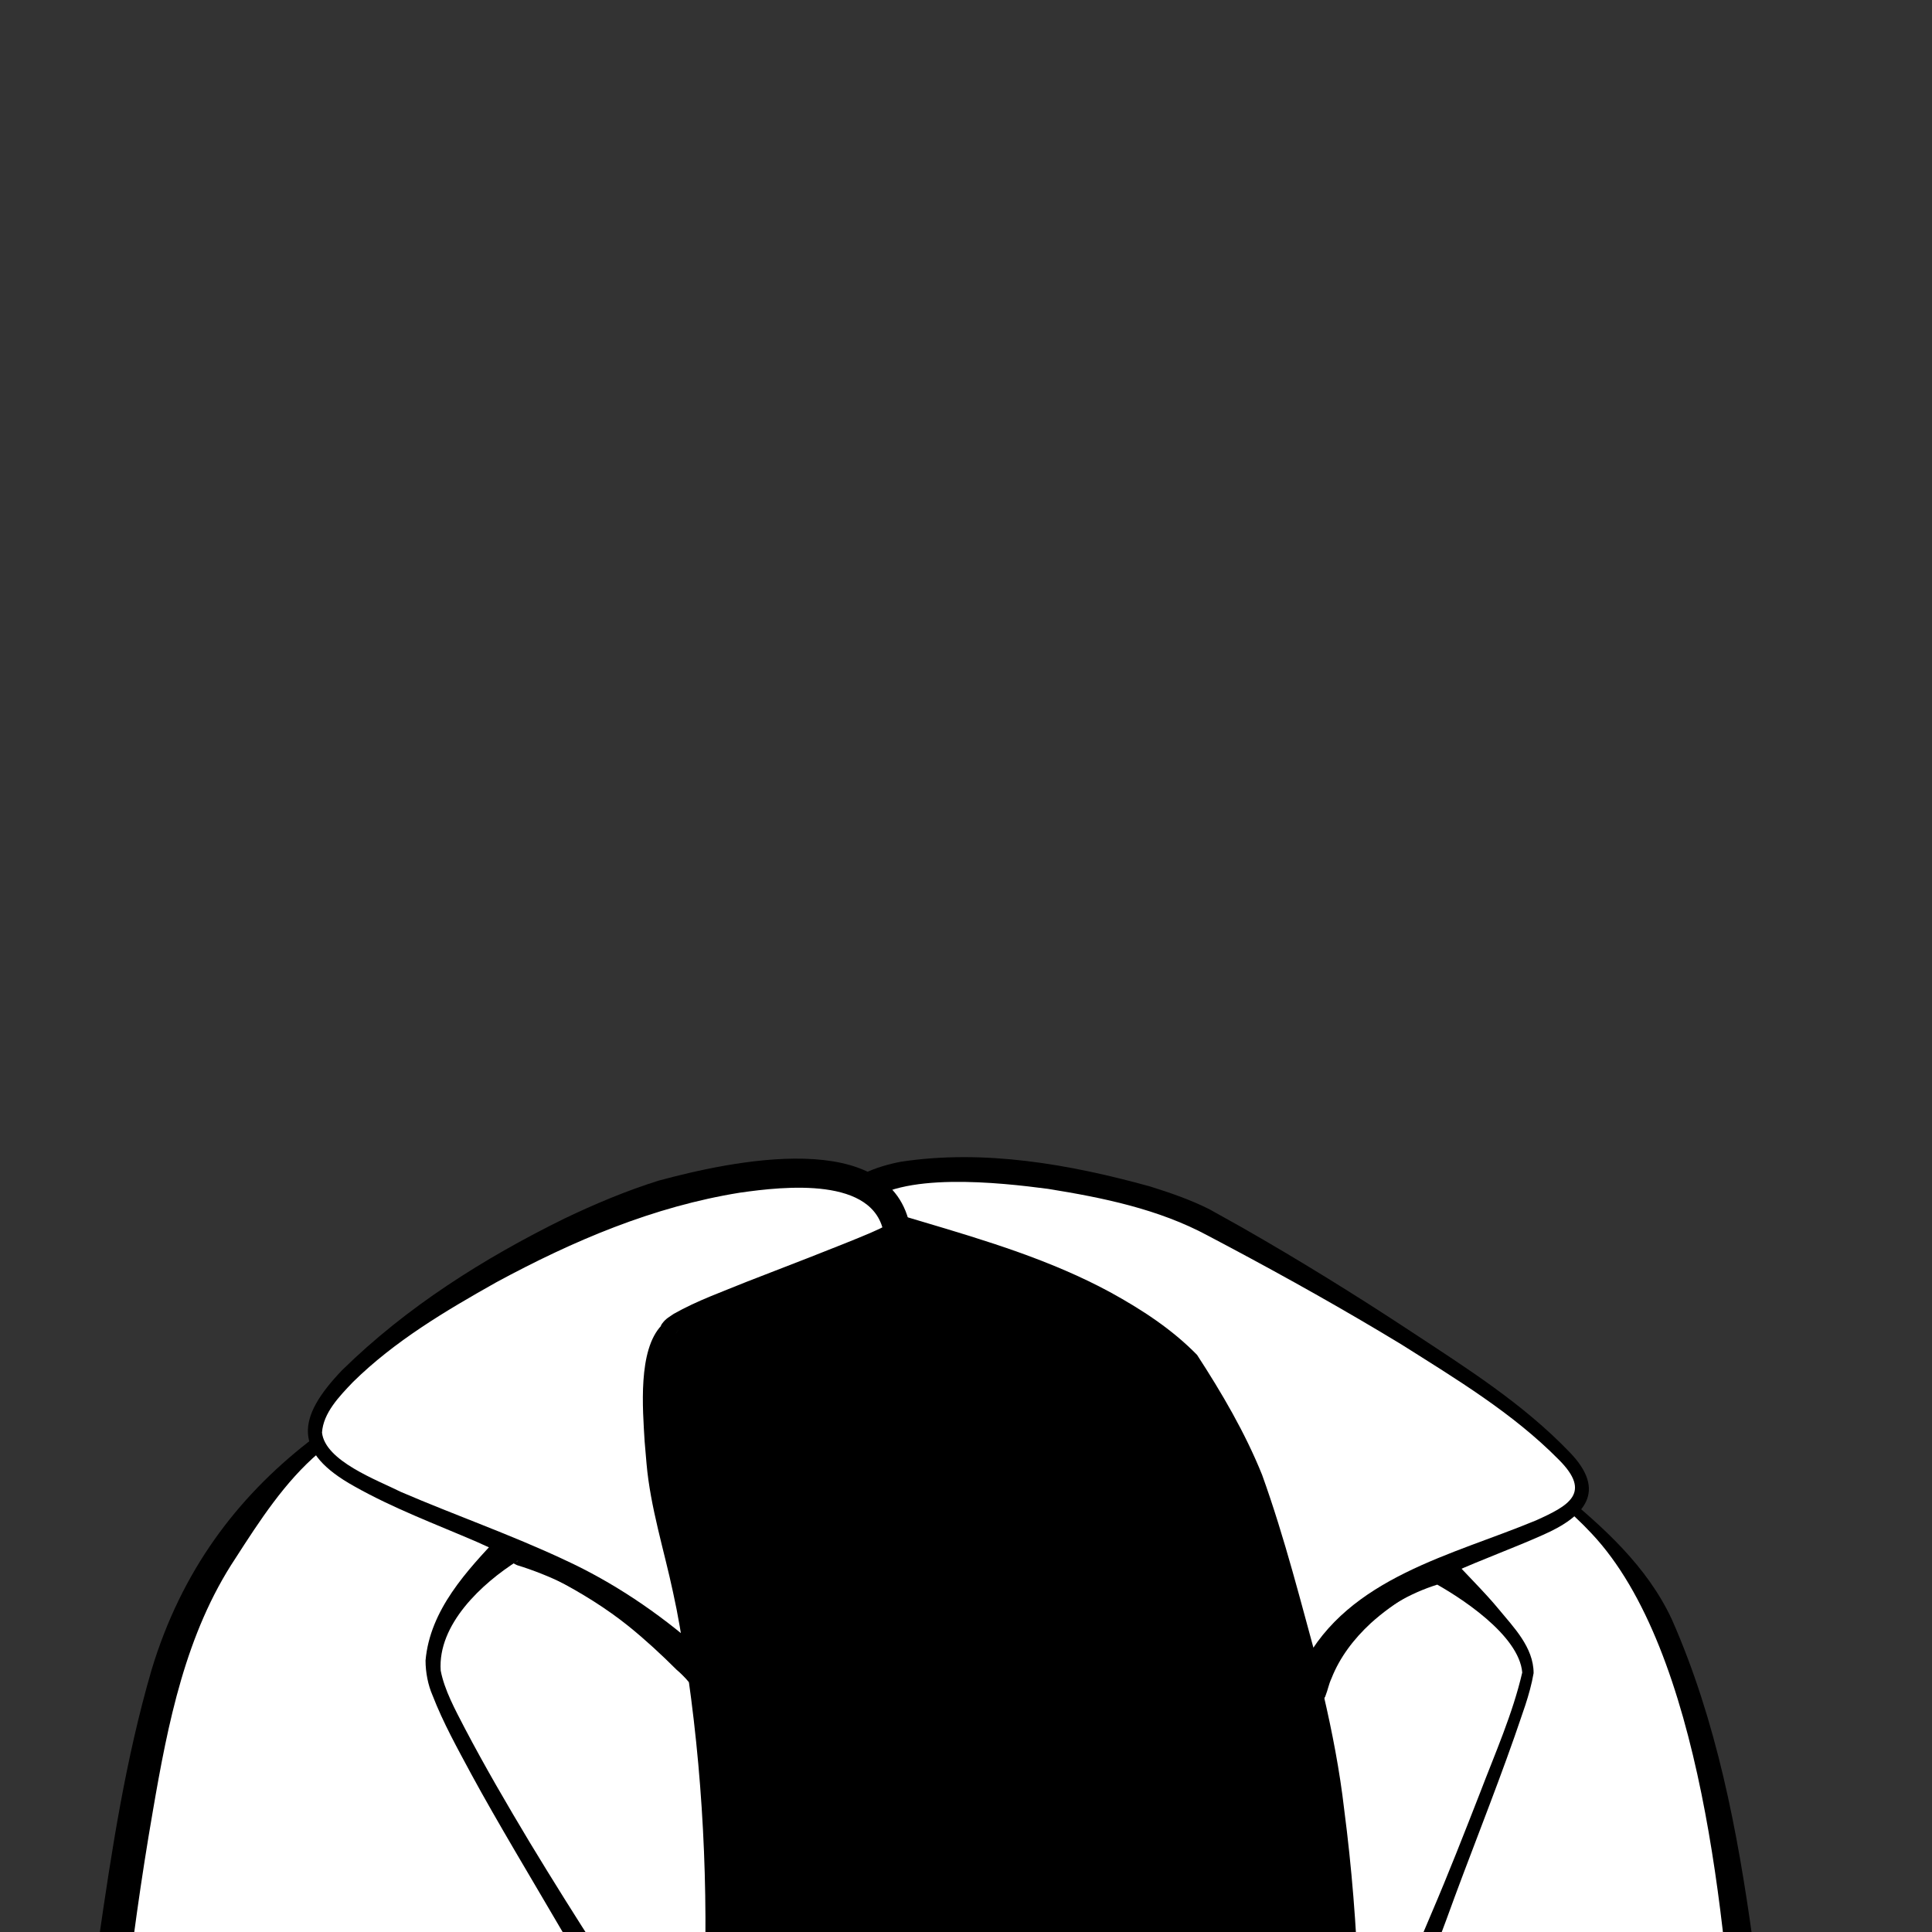 <svg width="306" height="306" viewBox="0 0 306 306" fill="none" xmlns="http://www.w3.org/2000/svg">
<rect x="0" y="0" width="306" height="306" fill="#333333" stroke="none"/>
<g clip-path="url(#clip0_409_3192)">
<path d="M89.101 210.6C89.101 210.6 103.701 204.8 106.401 204.6L106.601 206.9C106.601 206.9 95.001 211.9 94.301 212.7C93.701 213.4 89.101 210.6 89.101 210.6Z" fill="#7E5D6D"/>
<path d="M269.3 340.4H16.4C16.4 340.4 17.9 294 33.1 260.9C44.6 235.9 72.2 219.4 92.3 212.2C98 210.2 102.4 208 106.5 206.9C106.5 207.4 106.8 211.1 106.8 211.5C106.8 211.5 118.5 194.1 154.2 196C170.7 196.9 183.9 201.4 183.9 201.4C185.8 201 183.1 210.8 184.8 210.3C185.4 210.1 186.6 216.1 187.1 215.9C200 219.3 215.8 228.9 238.7 248.1C264.7 269.9 269.3 340.4 269.3 340.4Z" fill="black"/>
<path d="M220.6 238.7C227.062 238.7 232.3 233.462 232.3 227C232.3 220.538 227.062 215.3 220.6 215.3C214.139 215.3 208.9 220.538 208.9 227C208.9 233.462 214.139 238.7 220.6 238.7Z" fill="#FFFF8D"/>
<path d="M65.9 340.4L61.4 303.3" stroke="#544D4D" stroke-width="3" stroke-miterlimit="10" stroke-linecap="round" stroke-linejoin="round"/>
<path d="M240.6 290.7C240.6 290.7 237.6 298 238.5 305.3C239.4 312.6 242 323.3 238.3 340.4" stroke="#544D4D" stroke-width="3" stroke-miterlimit="10" stroke-linecap="round" stroke-linejoin="round"/>
<path d="M89.1 210.601C91 210.001 94.3 210.601 95.3 212.301C99.2 218.701 108.6 237.401 112.5 274.501C115.6 303.501 110.9 355.701 110.9 355.701L13.8 351.101C13.8 351.101 16.7 301.801 25.2 268.701C33.6 236.601 55.4 222.201 89.1 210.601Z" fill="white"/>
<path d="M88.4 208.5C91.7 207.6 95.7 208.4 97.5 211.5C102.9 220.6 106.3 230.8 109 241C112.2 253.5 114.3 266.3 115.4 279.1C117 304.8 115.5 330.3 113.5 356C113.4 357.4 112.2 358.4 110.8 358.3L13.7 353.7C12.3 353.7 11.2 352.5 11.2 351C12.2 336.4 13.7 322 15.6 307.5C17.7 293 19.9 278.6 24 264.5C33.5 233 59.1 218.5 88.4 208.5ZM89.9 212.8C76.4 217.4 61.7 220.7 50.5 230.1C45.1 234.7 41.1 240.9 37.3 246.8C29.4 258.7 26.6 272.9 24.2 286.9C20.5 308.2 18.3 329.8 16.5 351.3C16.5 351.3 14 348.6 14.1 348.6L111.2 353.2L108.5 355.5C109.3 342.8 110.1 330.1 110.5 317.4C111.8 286 110.1 253.8 98.7 224.3C97.2 220.6 95.6 217 93.5 213.6C92.7 212.8 90.8 212.5 89.9 212.8Z" fill="black"/>
<path d="M189.7 216.7C189.7 216.7 220.6 274.8 211.6 352.4H278.3C278.3 352.4 278 290.8 263 257.3C248 223.9 195.5 214.1 195.5 214.1C195.5 214.1 192.2 215.8 189.7 216.7Z" fill="white"/>
<path d="M192.1 217.6C192.4 217.3 192.5 216.7 192.4 216.3V216.2C192.9 217.3 193.5 218.4 194 219.5C208.4 251.6 215.4 286.9 215.8 322C215.9 325.2 215.6 332 215.5 335.2C215.4 340.4 214.5 347.5 214.2 352.7L211.7 349.8H278.4L275.8 352.4C275.8 345 275.4 337.5 275 330.1C273.3 305 269.6 261.5 252.1 242.9C238.5 228.3 214.5 219.5 195.1 216.6L196.7 216.4C195.3 217.1 193.7 217.8 192.3 218.4L191.5 218.7L191.3 218.8C191.6 218.7 192 218.1 192.1 217.6ZM187.3 215.8C187.7 215.1 188.6 214.3 189.5 214L190.2 213.7C191.6 213.1 193.1 212.4 194.5 211.7C195 211.5 195.5 211.4 196 211.6C199.8 212.7 203.4 213.8 207 215C210.6 216.3 214.1 217.6 217.6 219.1C228 223.6 238.2 228.9 246.9 236.1C253.9 241.8 260.9 248.1 264.8 256.5C271.9 272.6 275.2 290 277.6 307.3C279.7 322.3 280.7 337.3 280.9 352.4C280.9 353.8 279.8 355 278.3 355H211.6C210.1 355 208.9 353.6 209.1 352.1C209.5 346.9 210.3 340 210.4 334.9C210.5 331.8 210.8 325 210.7 322C210.5 291.9 204.9 261.7 194.3 233.5C192.4 228.5 190.3 223.5 188 218.8C187.4 218 187.1 216.7 187.3 215.8Z" fill="black"/>
<path d="M189.7 216.7L187.3 216C187.3 216 190.8 214.3 192.3 213.3L193.2 212.8C193.2 212.8 198 215 199.7 215.8C201.4 216.6 193.8 220.3 193.8 220.3C193.8 220.3 190 216.8 189.7 216.7Z" fill="#7E5D6D"/>
<path d="M80.8 244.9C80.8 244.9 67 254.6 68.3 264.9C69.6 275.2 112.1 339.7 112.1 339.7C112.1 339.7 117.1 304.7 111.4 265.1C111.4 265.1 107.3 259.6 99.8 254.1C94.8 250.6 88.5 247 80.8 244.9Z" fill="white"/>
<path d="M81.3 247.5C81.6 247.5 81.9 247.3 82.2 247.1L82 247.2C76.3 250.8 69.3 257.3 69.8 264.6C70.4 267.7 72.1 270.8 73.6 273.7C76.8 279.8 80.3 285.8 83.9 291.8C91.1 303.7 98.7 315.4 106.5 326.9L114.4 338.4L109.7 339.4C110.5 333.4 111 327.2 111.3 321C112.3 302.5 111.6 283.9 109 265.6L109.5 266.8C105.8 262.2 101.2 258.2 96.4 254.9C91.9 251.9 87.1 249.5 81.9 247.9L81.7 247.8C81.4 247.7 81.4 247.6 81.3 247.5ZM80.4 242.4C81.3 242.5 82.4 242.7 83.3 243C92 245.7 100 250.5 106.8 256.6C109.3 258.8 111.4 261 113.6 263.7C113.9 264 114 264.4 114.1 264.8C116.7 283.5 117.4 302.4 116.5 321.3C116.2 327.6 115.7 333.8 114.9 340.2C114.7 342.6 111.4 343.3 110.2 341.2C103.5 330 95.3 316.5 88.7 305.3C84.5 298.1 78.6 288.3 74.7 281.1C72.5 277 70.2 272.9 68.5 268.5C67.8 266.9 67.4 264.9 67.4 263C68.1 255 73.9 248.8 79.2 243.2C79.3 242.8 79.9 242.5 80.4 242.4Z" fill="black"/>
<path d="M242.3 265C242.7 258.6 227.9 248.2 227.9 248.2C222 249.9 217.8 252.6 214.8 255.5C208.1 261.8 207.2 268.9 207.2 268.9L207.6 270.7C214.7 301.6 212.6 341.8 212.6 341.8C212.6 341.8 241.9 271.4 242.3 265Z" fill="white"/>
<path d="M241.1 264.9C240.6 259 231.3 252.9 226.4 250.3L228.6 250.7C219.6 253.2 211.6 259.9 209.7 269.3L209.6 268.3C211 274.3 212.2 280.5 212.9 286.6C215.3 305 215.8 323.4 215.1 341.9C215.1 342 210.2 340.8 210.2 340.8C215.3 330.1 222 314.2 226.7 303.1C229.4 296.8 231.9 290.4 234.4 284C236.8 277.7 239.6 271.4 241.1 264.9ZM242.9 265C242.3 268.5 241 271.7 239.9 275C236.5 284.7 232.6 294.3 229.1 304C225.8 312.8 219.7 329.1 216.6 337.8L214.9 342.7C213.9 345.5 209.7 344.6 210 341.6C210.7 323.5 210.2 305.2 207.8 287.2C207.1 281.2 205.9 275.3 204.6 269.5C204.4 268.4 204.8 267.3 205.1 266.3C208 256.1 217.2 248.5 227.2 245.8C228 245.5 228.8 245.7 229.4 246.2C231.7 248.8 235.2 252.2 237.4 254.9C239.7 257.7 242.9 260.9 242.9 265Z" fill="black"/>
<path d="M207.201 268.3C207.201 268.3 200.501 242.3 197.201 234C193.901 225.8 187.701 216.5 187.401 216C166.301 196.1 127.701 196.1 135.201 188.7C143.501 180.5 177.901 186.1 190.401 192.3C201.601 198.2 249.001 225.7 250.601 234.9C252.201 245.1 213.401 244.5 207.201 268.3Z" fill="white"/>
<path d="M207.2 270.9C206.1 270.8 204.9 269.8 204.6 268.7V268.6L204.5 268.2L204.3 267.4L203.9 265.7C201.3 255.7 198.8 245.2 195.4 235.5C193 229.1 189.5 223.1 185.8 217.2L186.1 217.5C182.5 214 178.2 211.2 173.8 208.7C164.7 203.8 154.8 200.7 144.9 197.8C141.5 196.5 133.2 195.1 132.7 190.9C132.7 186.5 139.5 184.6 142.7 184C155.9 182 169.4 184.4 182.1 187.9C185.3 188.9 188.5 190 191.5 191.5C192.6 192.1 195.6 193.8 196.7 194.4C205.8 199.6 214.7 205.1 223.5 210.9C232.3 216.7 241.2 222.3 248.6 230C254.6 236.2 251 240.2 244.4 243.1C235 247.3 224.7 250.2 217.1 257.1C214.4 259.6 212.2 262.5 210.9 265.8C210.4 266.9 210.4 267.4 209.9 268.7C209.4 269.5 208.1 270.6 207.2 270.9ZM207.2 265.8C206.6 265.4 205.5 265.8 205.2 266.3C205 266.7 205.2 266.3 205.3 266.2C205.6 265.4 206 264.5 206.4 263.7C213.6 249.8 230.1 246.3 243.3 240.8C248.4 238.5 252.2 236.5 246.9 231.2C239.6 223.8 230.6 218.4 221.9 212.9C213 207.5 203.9 202.4 194.7 197.5L191.3 195.7C183.5 191.5 174.7 189.7 166 188.3C158.4 187.3 142.4 185.5 136.8 190.9C136.8 190.9 136.9 190.7 136.9 190.4C136.9 190.1 136.8 190 136.8 189.9C136.8 189.9 137.1 190.2 137.5 190.4C140.1 191.8 143.1 192.6 146.1 193.5C156.2 196.5 166.5 199.6 175.9 204.7C180.8 207.4 185.6 210.5 189.6 214.6C193.5 220.6 197.2 226.9 199.9 233.6C203.5 243.6 206.1 254 208.9 264.2L209.3 265.9L209.5 266.8L209.6 267.2V267.3C209.4 266.4 208.1 265.6 207.2 265.8Z" fill="black"/>
<path d="M111.401 265.2C111.401 265.2 104.401 257.8 96.001 252.6C77.401 241.1 50.101 235.8 49.801 226.9C49.601 216.9 82.801 196 104.801 188.9C137.901 179.7 142.201 190.6 142.601 195.2C142.801 197.4 106.701 209 106.901 211.3V211.4C106.901 211.4 102.301 212.9 105.601 235.8C106.401 241.5 109.901 251.3 111.401 265.2Z" fill="white"/>
<path d="M112.5 267.5C111.6 267.9 110.1 267.6 109.4 266.8L109.3 266.6L109 266.3C108.7 265.9 107.6 264.8 107.2 264.5C104.8 262.1 102.2 259.7 99.6 257.6C92.4 251.8 83.9 248 75.501 244.2C69.001 241.4 62.3 238.9 56.1 235.4C46.401 230 46.901 224.6 54.2 217C64.4 207 76.6 199.3 89.4 193C94.201 190.7 99.201 188.6 104.3 187C115.4 184 141.4 178.2 144.2 194.6C144.2 194.9 144.3 195.1 144.2 195.5C144.1 195.9 143.9 196.1 143.8 196.3C142.6 197.5 141 198.1 139.6 198.7C133.1 201.4 126.4 203.6 119.7 205.9C115.6 207.4 111.3 208.6 107.5 210.7C107.3 210.9 107 211.1 107.1 211.4C105.3 212.9 105.4 215.6 105.1 217.7C104.9 224.4 106 231.4 107.5 237.9C109.3 244.4 111.5 251.2 112.8 257.9C113.2 260 113.8 261.9 113.7 264C113.5 265.3 113 266.6 112.5 267.5ZM110.3 262.9C109.8 262.5 108.9 262.6 108.5 263C108 259.4 107.4 255.8 106.6 252.2C105.2 245.6 103 238.7 102.4 231.8L102.1 228.3C101.8 223.2 101 213.8 104.8 209.9C105.1 209.7 105.1 209.5 106.1 209.1L104.3 211.5C104.2 211 104.7 209.8 104.9 209.6C105.5 208.8 106 208.6 106.7 208.1C110.4 206 114.4 204.6 118.3 203C122.7 201.3 133.6 197.1 137.8 195.3C138.7 194.9 139.9 194.4 140.6 193.9C140.4 194.2 140.3 194.2 140.1 194.9C140 195.1 140.1 196 140 195.5C138.6 186.3 124.2 187.9 117.2 188.9C103.5 191.1 90.8 196.5 78.6 203.1C70.6 207.6 62.501 212.4 55.901 218.9C53.7 221.2 51.2 223.8 51.001 226.9C51.501 231.4 59.7 234.4 63.501 236.3C72.1 240 81.001 243.1 89.501 247.1C97.1 250.6 104.2 255.4 110.5 260.9C111.2 261.5 112.4 262.6 113 263.2C112.9 263 112.2 262.6 111.6 262.5C111.2 262.6 110.7 262.7 110.3 262.9Z" fill="black"/>
</g>
<defs>
<clipPath id="clip0_409_3192">
<rect width="306" height="306" fill="white"/>
</clipPath>
</defs>
</svg>

